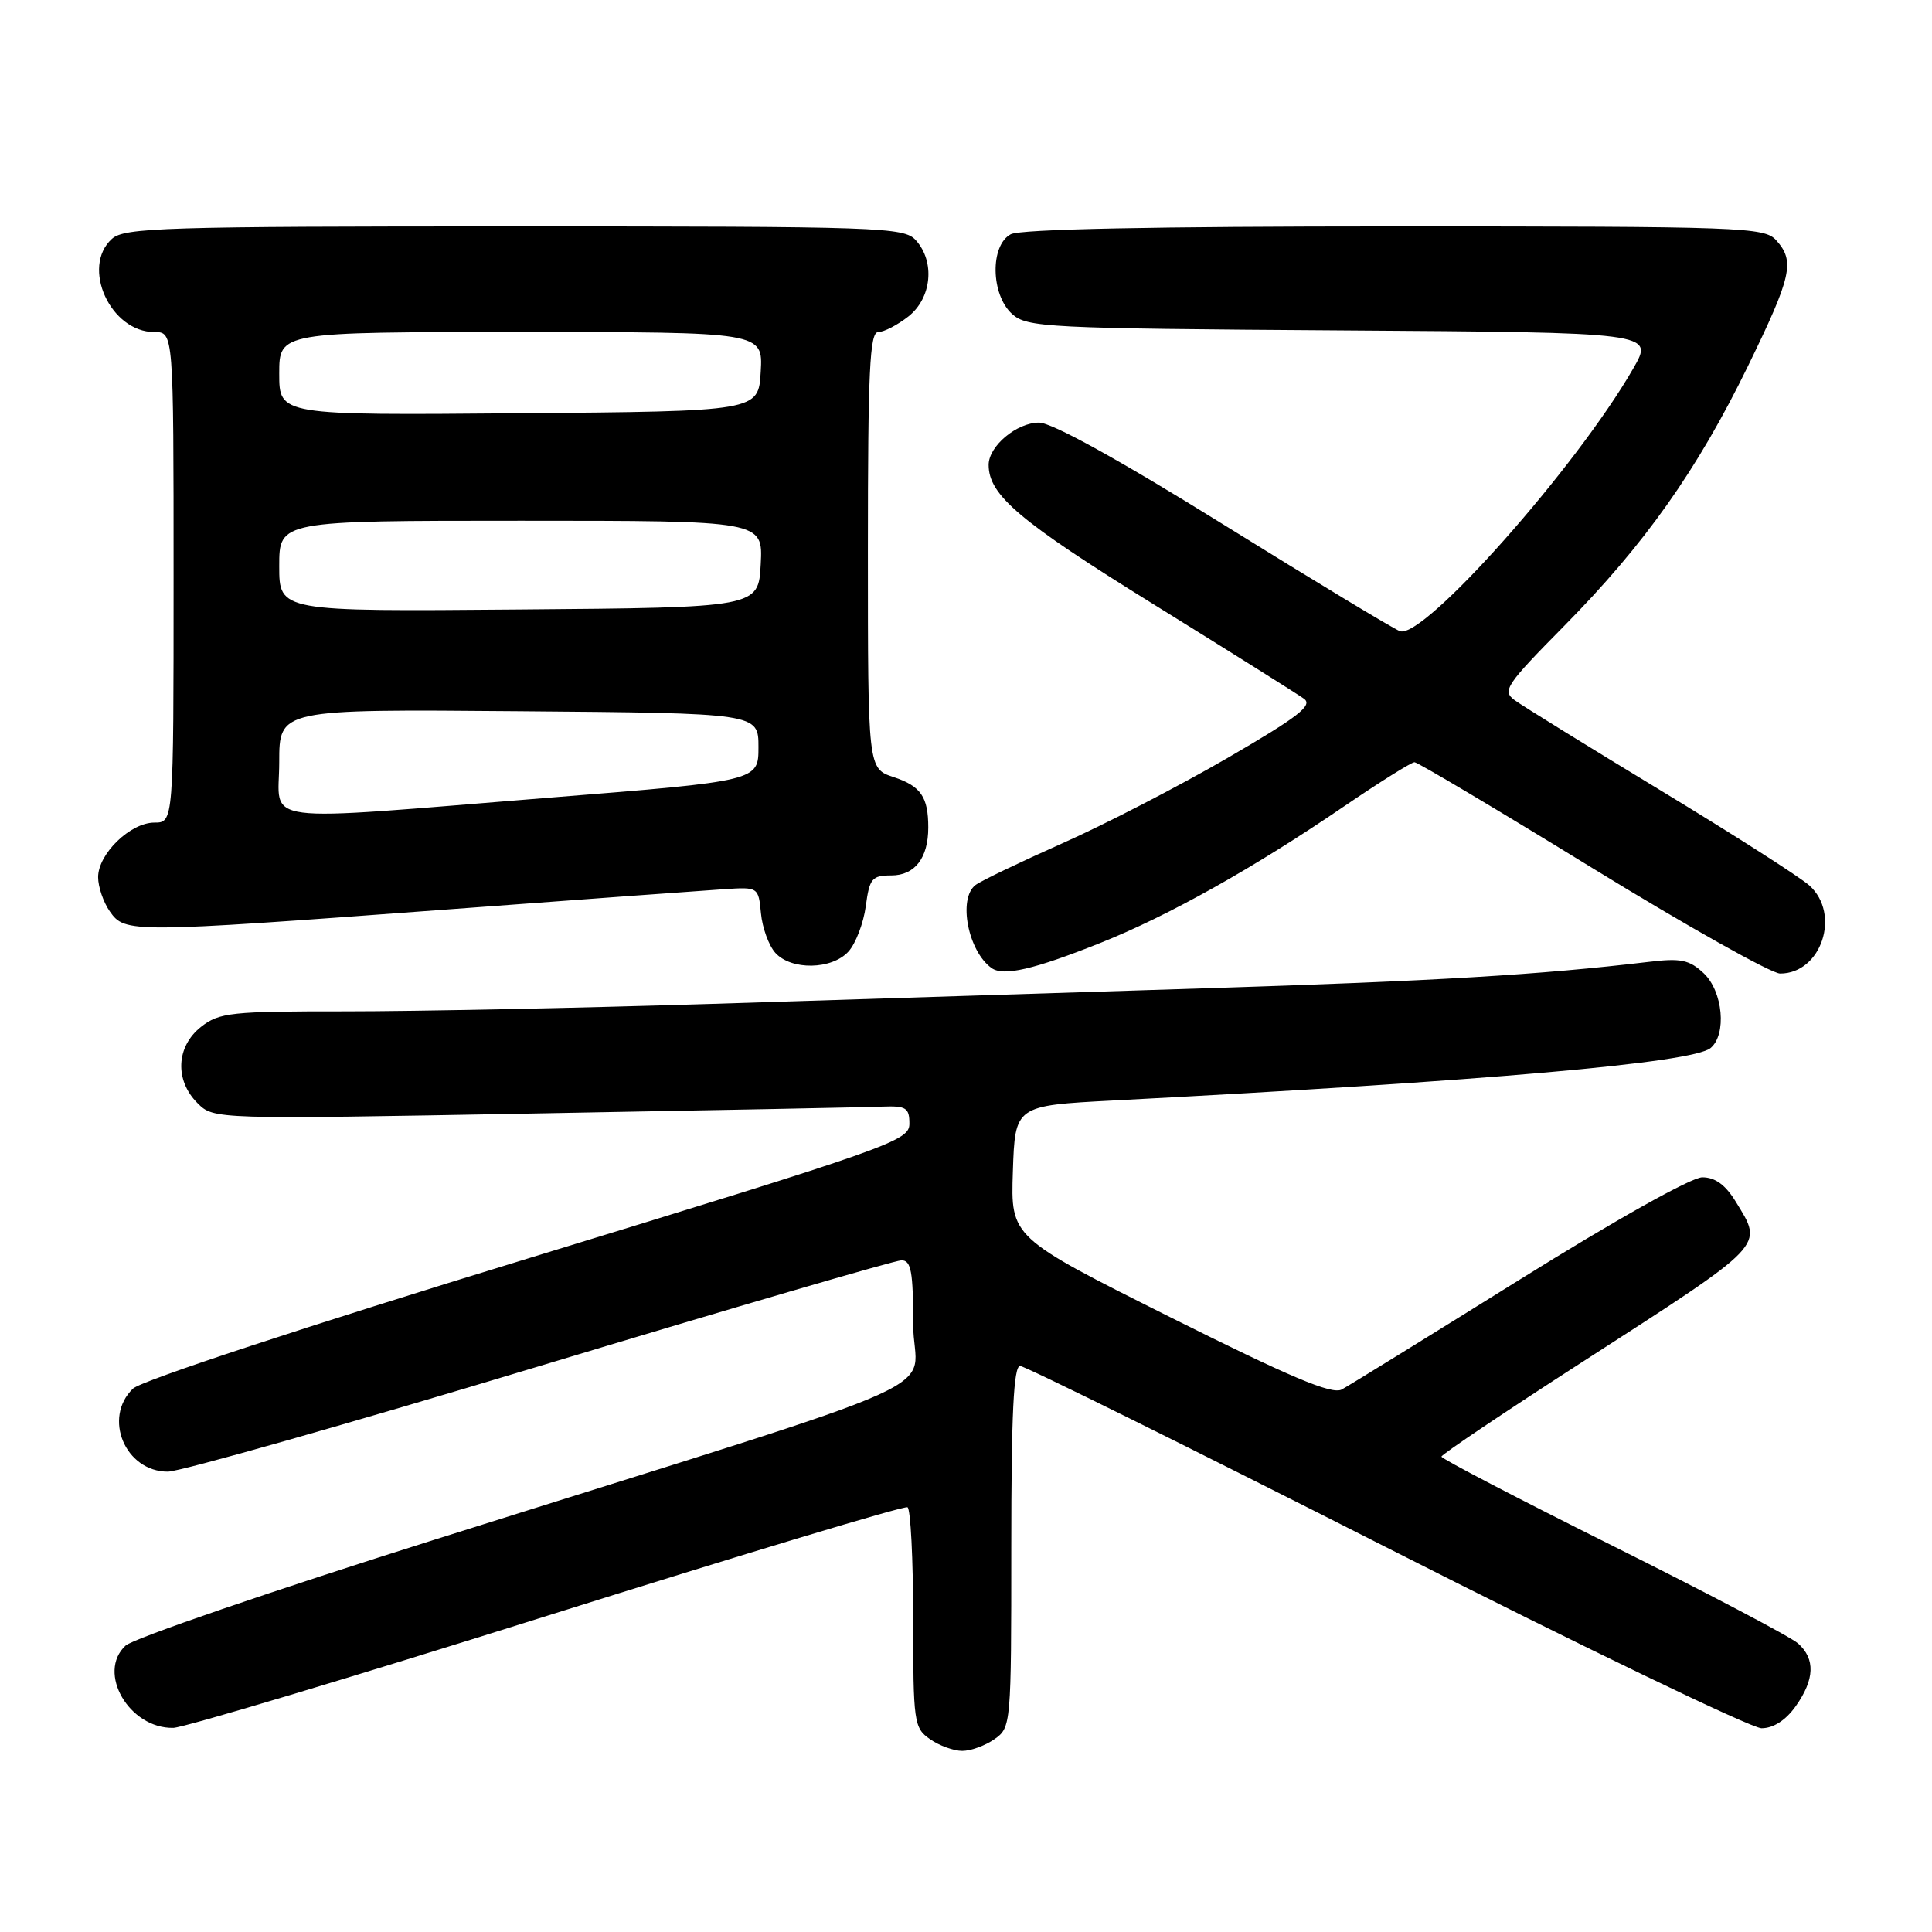 <?xml version="1.0" encoding="UTF-8" standalone="no"?>
<!DOCTYPE svg PUBLIC "-//W3C//DTD SVG 1.1//EN" "http://www.w3.org/Graphics/SVG/1.1/DTD/svg11.dtd" >
<svg xmlns="http://www.w3.org/2000/svg" xmlns:xlink="http://www.w3.org/1999/xlink" version="1.1" viewBox="0 0 256 256">
 <g >
 <path fill="currentColor"
d=" M 131.78 230.44 C 133.97 228.91 134.00 228.55 134.00 204.94 C 134.00 187.38 134.31 181.00 135.17 181.00 C 135.81 181.00 157.62 191.80 183.64 205.00 C 209.67 218.20 232.06 229.00 233.41 229.00 C 234.98 229.00 236.61 227.95 237.93 226.10 C 240.46 222.54 240.56 219.81 238.25 217.76 C 237.29 216.90 226.26 211.10 213.75 204.86 C 201.24 198.62 191.00 193.29 191.00 193.01 C 191.00 192.73 199.38 187.10 209.62 180.50 C 234.28 164.60 233.66 165.24 230.01 159.25 C 228.64 157.00 227.27 156.00 225.56 156.00 C 224.12 156.00 213.97 161.69 201.30 169.60 C 189.31 177.07 178.73 183.61 177.78 184.12 C 176.47 184.82 170.97 182.49 154.99 174.50 C 133.92 163.95 133.92 163.95 134.21 155.23 C 134.50 146.50 134.50 146.50 147.50 145.82 C 196.89 143.24 224.28 140.84 226.66 138.87 C 228.83 137.07 228.30 131.36 225.75 128.96 C 223.85 127.18 222.71 126.94 218.50 127.45 C 203.94 129.18 190.32 129.99 159.50 130.96 C 140.80 131.56 111.33 132.49 94.00 133.03 C 76.67 133.57 55.02 134.01 45.88 134.01 C 30.58 134.00 29.06 134.16 26.63 136.07 C 23.34 138.67 23.13 143.13 26.16 146.16 C 28.32 148.32 28.32 148.32 70.91 147.54 C 94.33 147.12 115.08 146.71 117.00 146.63 C 120.06 146.52 120.50 146.80 120.50 148.89 C 120.50 151.17 118.24 151.97 70.00 166.74 C 40.49 175.77 18.72 182.95 17.62 184.00 C 13.60 187.88 16.59 195.00 22.24 195.00 C 23.85 195.00 46.04 188.70 71.54 181.00 C 97.04 173.30 118.60 167.00 119.45 167.00 C 120.73 167.00 121.00 168.48 121.00 175.46 C 121.00 185.17 129.56 181.32 57.50 204.04 C 36.05 210.80 17.67 217.10 16.64 218.05 C 12.79 221.62 17.12 229.07 22.97 228.95 C 24.36 228.92 46.65 222.24 72.50 214.10 C 98.35 205.97 119.84 199.49 120.25 199.72 C 120.66 199.94 121.00 206.59 121.00 214.50 C 121.00 228.23 121.10 228.96 123.22 230.44 C 124.44 231.30 126.37 232.00 127.50 232.00 C 128.63 232.00 130.56 231.30 131.78 230.44 Z  M 145.79 124.95 C 154.84 121.34 166.10 115.03 178.09 106.85 C 182.82 103.63 187.02 101.00 187.43 101.00 C 187.84 101.00 198.43 107.30 210.96 115.00 C 223.50 122.70 234.71 129.00 235.88 129.00 C 241.35 129.00 243.96 121.11 239.75 117.33 C 238.51 116.22 229.62 110.54 220.00 104.71 C 210.38 98.88 201.69 93.51 200.69 92.77 C 199.02 91.54 199.53 90.77 207.24 82.96 C 217.94 72.12 224.89 62.30 231.62 48.50 C 237.42 36.59 237.87 34.62 235.35 31.83 C 233.78 30.10 230.89 30.00 184.78 30.00 C 152.98 30.00 135.19 30.36 133.93 31.04 C 131.17 32.51 131.28 39.04 134.10 41.60 C 136.09 43.39 138.52 43.52 177.68 43.78 C 219.15 44.06 219.15 44.06 216.44 48.78 C 208.92 61.90 188.56 84.81 185.49 83.63 C 184.61 83.30 174.09 76.94 162.12 69.51 C 148.31 60.93 139.38 56.00 137.68 56.00 C 134.72 56.00 131.00 59.11 131.00 61.60 C 131.00 65.60 135.07 69.05 152.74 80.00 C 162.95 86.33 171.97 91.99 172.79 92.59 C 173.99 93.47 172.03 94.99 162.61 100.46 C 156.18 104.19 146.33 109.28 140.71 111.77 C 135.10 114.27 129.94 116.74 129.25 117.28 C 126.91 119.09 128.28 126.07 131.40 128.28 C 132.98 129.39 137.00 128.46 145.79 124.95 Z  M 112.43 126.08 C 113.39 125.02 114.42 122.32 114.72 120.08 C 115.21 116.40 115.54 116.00 118.10 116.00 C 121.22 116.00 123.00 113.70 123.00 109.65 C 123.00 105.59 122.01 104.16 118.41 102.97 C 115.00 101.84 115.00 101.84 115.00 72.92 C 115.00 49.15 115.24 44.00 116.37 44.00 C 117.12 44.00 118.92 43.07 120.37 41.93 C 123.46 39.49 123.93 34.68 121.35 31.83 C 119.78 30.10 116.81 30.00 68.17 30.00 C 21.64 30.00 16.48 30.16 14.83 31.65 C 10.71 35.39 14.63 44.00 20.45 44.00 C 23.00 44.00 23.00 44.00 23.00 76.50 C 23.00 109.00 23.00 109.00 20.45 109.00 C 17.27 109.00 13.00 113.15 13.00 116.23 C 13.00 117.51 13.70 119.56 14.56 120.78 C 16.56 123.63 17.23 123.63 58.59 120.56 C 76.69 119.21 93.53 117.98 96.00 117.82 C 100.47 117.53 100.50 117.55 100.83 121.01 C 101.01 122.93 101.87 125.29 102.73 126.25 C 104.85 128.60 110.23 128.50 112.43 126.08 Z  M 37.00 100.99 C 37.00 93.97 37.00 93.97 68.75 94.24 C 100.50 94.50 100.50 94.50 100.50 98.99 C 100.50 103.48 100.50 103.48 73.00 105.68 C 33.25 108.87 37.00 109.35 37.00 100.99 Z  M 37.00 75.01 C 37.00 69.00 37.00 69.00 69.05 69.00 C 101.10 69.00 101.10 69.00 100.80 74.75 C 100.50 80.50 100.50 80.50 68.75 80.76 C 37.00 81.03 37.00 81.03 37.00 75.01 Z  M 37.00 49.51 C 37.00 44.00 37.00 44.00 69.05 44.00 C 101.10 44.00 101.10 44.00 100.80 49.25 C 100.50 54.50 100.50 54.50 68.75 54.76 C 37.00 55.03 37.00 55.03 37.00 49.51 Z "/>
</g>
</svg>